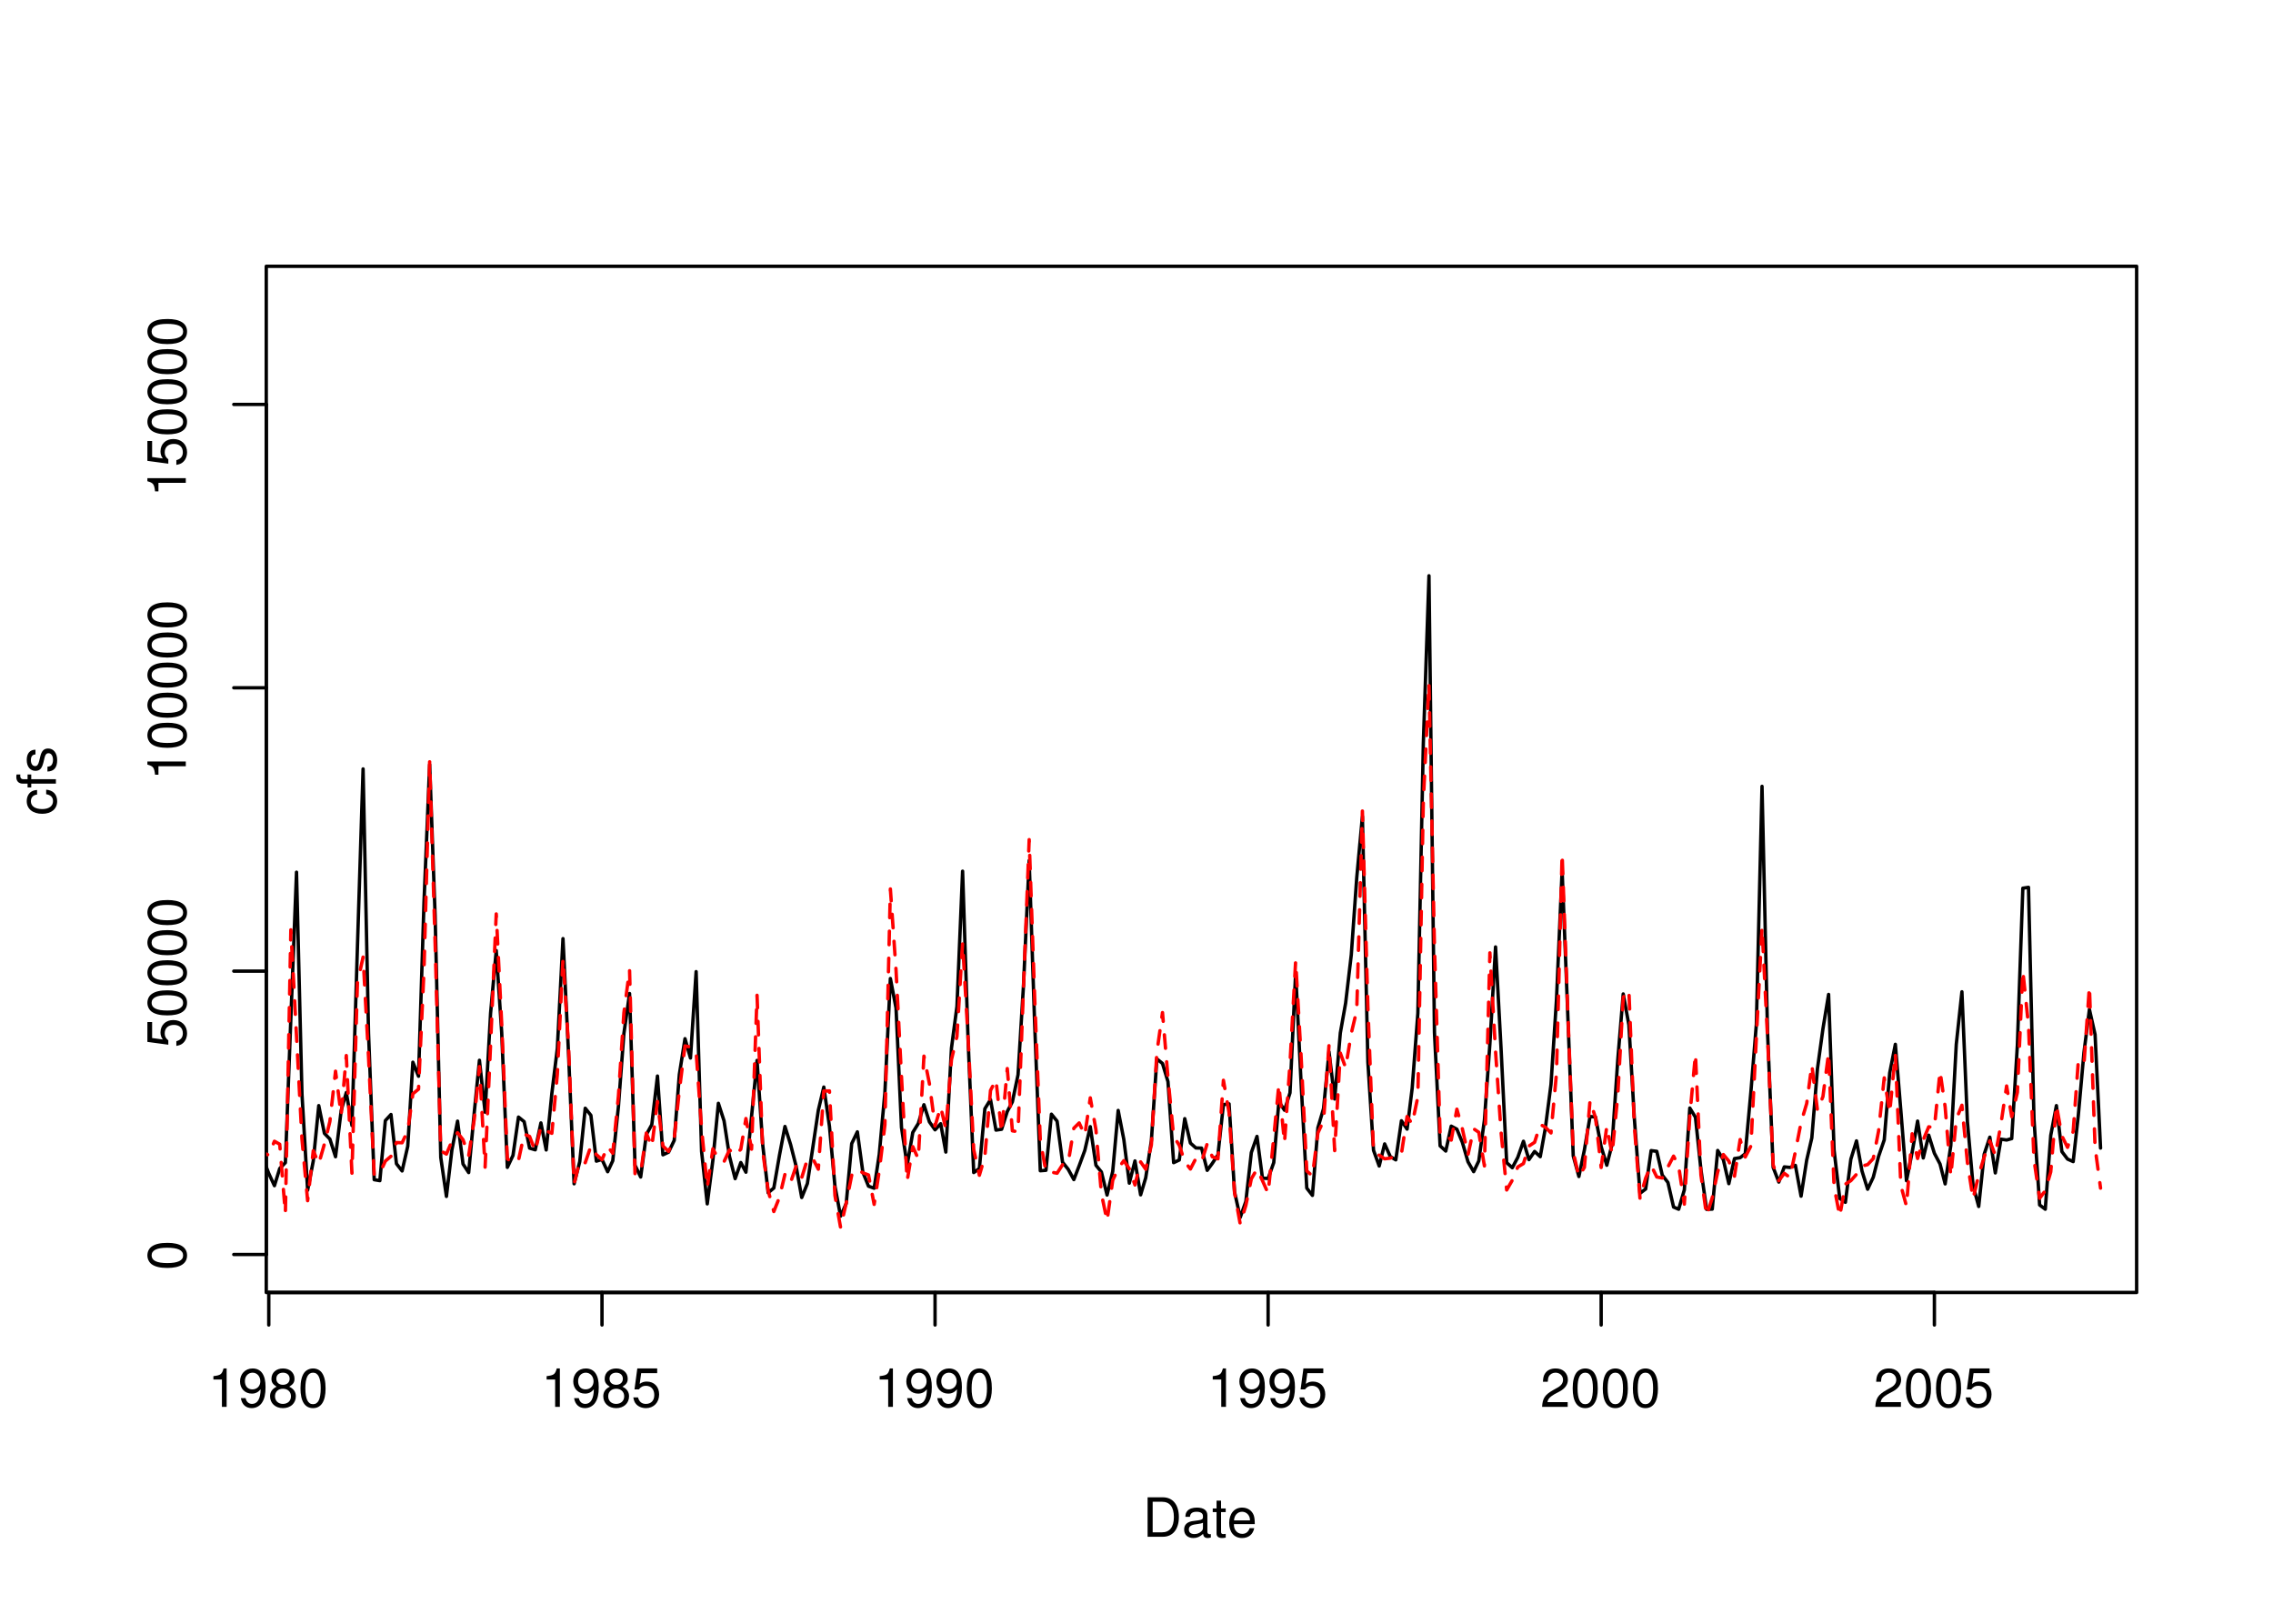 <?xml version="1.0" encoding="UTF-8"?>
<svg xmlns="http://www.w3.org/2000/svg" xmlns:xlink="http://www.w3.org/1999/xlink" width="504pt" height="360pt" viewBox="0 0 504 360" version="1.1">
<defs>
<g>
<symbol overflow="visible" id="glyph0-0">
<path style="stroke:none;" d=""/>
</symbol>
<symbol overflow="visible" id="glyph0-1">
<path style="stroke:none;" d="M 3.109 -6.062 L 3.109 0 L 4.156 0 L 4.156 -8.516 L 3.469 -8.516 C 3.094 -7.203 2.859 -7.016 1.219 -6.812 L 1.219 -6.062 L 3.109 -6.062 Z M 3.109 -6.062 "/>
</symbol>
<symbol overflow="visible" id="glyph0-2">
<path style="stroke:none;" d="M 0.641 -1.938 C 0.844 -0.547 1.75 0.281 3.047 0.281 C 3.984 0.281 4.844 -0.188 5.328 -0.938 C 5.875 -1.766 6.109 -2.812 6.109 -4.359 C 6.109 -5.781 5.891 -6.703 5.391 -7.453 C 4.922 -8.141 4.172 -8.516 3.234 -8.516 C 1.625 -8.516 0.453 -7.312 0.453 -5.641 C 0.453 -4.062 1.531 -2.938 3.078 -2.938 C 3.875 -2.938 4.469 -3.234 5.016 -3.891 C 5 -1.812 4.328 -0.656 3.125 -0.656 C 2.375 -0.656 1.859 -1.125 1.688 -1.938 L 0.641 -1.938 Z M 3.234 -7.578 C 4.219 -7.578 4.953 -6.766 4.953 -5.656 C 4.953 -4.625 4.219 -3.875 3.188 -3.875 C 2.172 -3.875 1.531 -4.578 1.531 -5.719 C 1.531 -6.797 2.25 -7.578 3.234 -7.578 Z M 3.234 -7.578 "/>
</symbol>
<symbol overflow="visible" id="glyph0-3">
<path style="stroke:none;" d="M 4.688 -4.469 C 5.562 -5 5.859 -5.438 5.859 -6.234 C 5.859 -7.578 4.812 -8.516 3.297 -8.516 C 1.797 -8.516 0.75 -7.578 0.75 -6.234 C 0.75 -5.453 1.031 -5.016 1.891 -4.469 C 0.922 -4.016 0.438 -3.297 0.438 -2.359 C 0.438 -0.797 1.625 0.281 3.297 0.281 C 4.984 0.281 6.156 -0.797 6.156 -2.359 C 6.156 -3.297 5.672 -4.016 4.688 -4.469 Z M 3.297 -7.578 C 4.203 -7.578 4.781 -7.047 4.781 -6.219 C 4.781 -5.422 4.188 -4.891 3.297 -4.891 C 2.406 -4.891 1.828 -5.422 1.828 -6.234 C 1.828 -7.047 2.406 -7.578 3.297 -7.578 Z M 3.297 -4.016 C 4.359 -4.016 5.078 -3.344 5.078 -2.344 C 5.078 -1.328 4.359 -0.656 3.281 -0.656 C 2.25 -0.656 1.531 -1.344 1.531 -2.344 C 1.531 -3.344 2.25 -4.016 3.297 -4.016 Z M 3.297 -4.016 "/>
</symbol>
<symbol overflow="visible" id="glyph0-4">
<path style="stroke:none;" d="M 3.297 -8.516 C 2.516 -8.516 1.781 -8.156 1.344 -7.578 C 0.797 -6.828 0.516 -5.688 0.516 -4.109 C 0.516 -1.25 1.469 0.281 3.297 0.281 C 5.094 0.281 6.078 -1.25 6.078 -4.047 C 6.078 -5.703 5.812 -6.797 5.25 -7.578 C 4.812 -8.172 4.109 -8.516 3.297 -8.516 Z M 3.297 -7.578 C 4.438 -7.578 5 -6.422 5 -4.141 C 5 -1.734 4.453 -0.594 3.281 -0.594 C 2.156 -0.594 1.594 -1.781 1.594 -4.109 C 1.594 -6.438 2.156 -7.578 3.297 -7.578 Z M 3.297 -7.578 "/>
</symbol>
<symbol overflow="visible" id="glyph0-5">
<path style="stroke:none;" d="M 5.719 -8.516 L 1.312 -8.516 L 0.688 -3.875 L 1.656 -3.875 C 2.141 -4.469 2.562 -4.672 3.219 -4.672 C 4.359 -4.672 5.078 -3.891 5.078 -2.625 C 5.078 -1.406 4.375 -0.656 3.219 -0.656 C 2.297 -0.656 1.734 -1.125 1.469 -2.094 L 0.422 -2.094 C 0.562 -1.391 0.688 -1.062 0.938 -0.75 C 1.422 -0.094 2.281 0.281 3.234 0.281 C 4.953 0.281 6.156 -0.969 6.156 -2.766 C 6.156 -4.453 5.047 -5.609 3.406 -5.609 C 2.812 -5.609 2.328 -5.453 1.844 -5.094 L 2.172 -7.469 L 5.719 -7.469 L 5.719 -8.516 Z M 5.719 -8.516 "/>
</symbol>
<symbol overflow="visible" id="glyph0-6">
<path style="stroke:none;" d="M 6.078 -1.047 L 1.594 -1.047 C 1.703 -1.734 2.094 -2.188 3.125 -2.797 L 4.328 -3.438 C 5.516 -4.094 6.125 -4.969 6.125 -6.016 C 6.125 -6.719 5.844 -7.375 5.344 -7.844 C 4.844 -8.297 4.219 -8.516 3.406 -8.516 C 2.328 -8.516 1.531 -8.125 1.062 -7.406 C 0.75 -6.953 0.625 -6.422 0.594 -5.562 L 1.656 -5.562 C 1.688 -6.125 1.766 -6.484 1.906 -6.75 C 2.188 -7.266 2.734 -7.578 3.375 -7.578 C 4.328 -7.578 5.047 -6.906 5.047 -5.984 C 5.047 -5.312 4.656 -4.734 3.906 -4.312 L 2.797 -3.688 C 1.016 -2.672 0.5 -1.875 0.406 0 L 6.078 0 L 6.078 -1.047 Z M 6.078 -1.047 "/>
</symbol>
<symbol overflow="visible" id="glyph0-7">
<path style="stroke:none;" d="M 1.062 0 L 4.438 0 C 6.641 0 8 -1.656 8 -4.375 C 8 -7.094 6.656 -8.75 4.438 -8.75 L 1.062 -8.75 L 1.062 0 Z M 2.188 -0.984 L 2.188 -7.766 L 4.25 -7.766 C 5.969 -7.766 6.891 -6.594 6.891 -4.375 C 6.891 -2.156 5.969 -0.984 4.25 -0.984 L 2.188 -0.984 Z M 2.188 -0.984 "/>
</symbol>
<symbol overflow="visible" id="glyph0-8">
<path style="stroke:none;" d="M 6.422 -0.594 C 6.312 -0.562 6.266 -0.562 6.203 -0.562 C 5.859 -0.562 5.656 -0.75 5.656 -1.062 L 5.656 -4.75 C 5.656 -5.875 4.844 -6.469 3.297 -6.469 C 2.391 -6.469 1.625 -6.203 1.219 -5.734 C 0.922 -5.406 0.797 -5.047 0.781 -4.422 L 1.781 -4.422 C 1.875 -5.203 2.328 -5.547 3.266 -5.547 C 4.156 -5.547 4.672 -5.203 4.672 -4.609 L 4.672 -4.344 C 4.672 -3.922 4.422 -3.75 3.625 -3.641 C 2.203 -3.469 1.984 -3.422 1.609 -3.266 C 0.875 -2.969 0.5 -2.406 0.5 -1.578 C 0.5 -0.438 1.297 0.281 2.562 0.281 C 3.359 0.281 4 0 4.703 -0.641 C 4.781 -0.016 5.094 0.281 5.734 0.281 C 5.938 0.281 6.094 0.25 6.422 0.172 L 6.422 -0.594 Z M 4.672 -1.984 C 4.672 -1.641 4.578 -1.438 4.266 -1.156 C 3.859 -0.797 3.375 -0.594 2.781 -0.594 C 2 -0.594 1.547 -0.969 1.547 -1.609 C 1.547 -2.266 1.984 -2.609 3.062 -2.766 C 4.109 -2.906 4.328 -2.953 4.672 -3.109 L 4.672 -1.984 Z M 4.672 -1.984 "/>
</symbol>
<symbol overflow="visible" id="glyph0-9">
<path style="stroke:none;" d="M 3.047 -6.281 L 2.016 -6.281 L 2.016 -8.016 L 1.016 -8.016 L 1.016 -6.281 L 0.172 -6.281 L 0.172 -5.469 L 1.016 -5.469 L 1.016 -0.719 C 1.016 -0.078 1.453 0.281 2.234 0.281 C 2.469 0.281 2.719 0.25 3.047 0.188 L 3.047 -0.641 C 2.922 -0.609 2.766 -0.594 2.562 -0.594 C 2.141 -0.594 2.016 -0.719 2.016 -1.156 L 2.016 -5.469 L 3.047 -5.469 L 3.047 -6.281 Z M 3.047 -6.281 "/>
</symbol>
<symbol overflow="visible" id="glyph0-10">
<path style="stroke:none;" d="M 6.156 -2.812 C 6.156 -3.766 6.078 -4.344 5.906 -4.812 C 5.5 -5.844 4.531 -6.469 3.359 -6.469 C 1.609 -6.469 0.484 -5.125 0.484 -3.062 C 0.484 -1 1.578 0.281 3.344 0.281 C 4.781 0.281 5.766 -0.547 6.031 -1.906 L 5.016 -1.906 C 4.734 -1.078 4.172 -0.641 3.375 -0.641 C 2.734 -0.641 2.203 -0.938 1.859 -1.469 C 1.625 -1.828 1.531 -2.188 1.531 -2.812 L 6.156 -2.812 Z M 1.547 -3.625 C 1.625 -4.781 2.344 -5.547 3.344 -5.547 C 4.328 -5.547 5.094 -4.734 5.094 -3.703 C 5.094 -3.672 5.094 -3.641 5.078 -3.625 L 1.547 -3.625 Z M 1.547 -3.625 "/>
</symbol>
<symbol overflow="visible" id="glyph1-0">
<path style="stroke:none;" d=""/>
</symbol>
<symbol overflow="visible" id="glyph1-1">
<path style="stroke:none;" d="M -8.516 -3.297 C -8.516 -2.516 -8.156 -1.781 -7.578 -1.344 C -6.828 -0.797 -5.688 -0.516 -4.109 -0.516 C -1.25 -0.516 0.281 -1.469 0.281 -3.297 C 0.281 -5.094 -1.25 -6.078 -4.047 -6.078 C -5.703 -6.078 -6.797 -5.812 -7.578 -5.25 C -8.172 -4.812 -8.516 -4.109 -8.516 -3.297 Z M -7.578 -3.297 C -7.578 -4.438 -6.422 -5 -4.141 -5 C -1.734 -5 -0.594 -4.453 -0.594 -3.281 C -0.594 -2.156 -1.781 -1.594 -4.109 -1.594 C -6.438 -1.594 -7.578 -2.156 -7.578 -3.297 Z M -7.578 -3.297 "/>
</symbol>
<symbol overflow="visible" id="glyph1-2">
<path style="stroke:none;" d="M -8.516 -5.719 L -8.516 -1.312 L -3.875 -0.688 L -3.875 -1.656 C -4.469 -2.141 -4.672 -2.562 -4.672 -3.219 C -4.672 -4.359 -3.891 -5.078 -2.625 -5.078 C -1.406 -5.078 -0.656 -4.375 -0.656 -3.219 C -0.656 -2.297 -1.125 -1.734 -2.094 -1.469 L -2.094 -0.422 C -1.391 -0.562 -1.062 -0.688 -0.75 -0.938 C -0.094 -1.422 0.281 -2.281 0.281 -3.234 C 0.281 -4.953 -0.969 -6.156 -2.766 -6.156 C -4.453 -6.156 -5.609 -5.047 -5.609 -3.406 C -5.609 -2.812 -5.453 -2.328 -5.094 -1.844 L -7.469 -2.172 L -7.469 -5.719 L -8.516 -5.719 Z M -8.516 -5.719 "/>
</symbol>
<symbol overflow="visible" id="glyph1-3">
<path style="stroke:none;" d="M -6.062 -3.109 L 0 -3.109 L 0 -4.156 L -8.516 -4.156 L -8.516 -3.469 C -7.203 -3.094 -7.016 -2.859 -6.812 -1.219 L -6.062 -1.219 L -6.062 -3.109 Z M -6.062 -3.109 "/>
</symbol>
<symbol overflow="visible" id="glyph1-4">
<path style="stroke:none;" d="M -4.172 -5.656 C -4.781 -5.609 -5.188 -5.469 -5.531 -5.234 C -6.125 -4.797 -6.469 -4.047 -6.469 -3.172 C -6.469 -1.469 -5.125 -0.375 -3.031 -0.375 C -1.016 -0.375 0.281 -1.453 0.281 -3.156 C 0.281 -4.656 -0.625 -5.609 -2.156 -5.719 L -2.156 -4.719 C -1.156 -4.547 -0.641 -4.031 -0.641 -3.188 C -0.641 -2.078 -1.547 -1.422 -3.031 -1.422 C -4.609 -1.422 -5.547 -2.062 -5.547 -3.156 C -5.547 -4 -5.047 -4.531 -4.172 -4.641 L -4.172 -5.656 Z M -4.172 -5.656 "/>
</symbol>
<symbol overflow="visible" id="glyph1-5">
<path style="stroke:none;" d="M -6.281 -3.094 L -6.281 -2.047 L -7.266 -2.047 C -7.688 -2.047 -7.906 -2.297 -7.906 -2.75 C -7.906 -2.828 -7.906 -2.875 -7.891 -3.094 L -8.719 -3.094 C -8.766 -2.875 -8.781 -2.734 -8.781 -2.531 C -8.781 -1.609 -8.25 -1.062 -7.359 -1.062 L -6.281 -1.062 L -6.281 -0.219 L -5.469 -0.219 L -5.469 -1.062 L 0 -1.062 L 0 -2.047 L -5.469 -2.047 L -5.469 -3.094 L -6.281 -3.094 Z M -6.281 -3.094 "/>
</symbol>
<symbol overflow="visible" id="glyph1-6">
<path style="stroke:none;" d="M -4.531 -5.25 C -5.766 -5.25 -6.469 -4.422 -6.469 -2.969 C -6.469 -1.516 -5.719 -0.562 -4.547 -0.562 C -3.562 -0.562 -3.094 -1.062 -2.734 -2.562 L -2.516 -3.484 C -2.344 -4.188 -2.094 -4.469 -1.625 -4.469 C -1.047 -4.469 -0.641 -3.875 -0.641 -3 C -0.641 -2.453 -0.797 -2 -1.062 -1.75 C -1.25 -1.594 -1.422 -1.531 -1.875 -1.469 L -1.875 -0.406 C -0.422 -0.453 0.281 -1.266 0.281 -2.922 C 0.281 -4.5 -0.5 -5.516 -1.719 -5.516 C -2.656 -5.516 -3.172 -4.984 -3.469 -3.734 L -3.703 -2.766 C -3.891 -1.953 -4.156 -1.609 -4.594 -1.609 C -5.172 -1.609 -5.547 -2.125 -5.547 -2.938 C -5.547 -3.75 -5.203 -4.172 -4.531 -4.203 L -4.531 -5.25 Z M -4.531 -5.25 "/>
</symbol>
</g>
<clipPath id="clip1">
  <path d="M 59.039 59.039 L 474.758 59.039 L 474.758 287.559 L 59.039 287.559 Z M 59.039 59.039 "/>
</clipPath>
<clipPath id="clip2">
  <path d="M 0 0 L 505 0 L 505 361 L 0 361 Z M 0 0 "/>
</clipPath>
<clipPath id="clip3">
  <path d="M 0 0 L 505 0 L 505 361 L 0 361 Z M 0 0 "/>
</clipPath>
<clipPath id="clip4">
  <path d="M 59.039 59.039 L 474.758 59.039 L 474.758 287.559 L 59.039 287.559 Z M 59.039 59.039 "/>
</clipPath>
</defs>
<g id="surface0">
<rect x="0" y="0" width="504" height="360" style="fill:rgb(100%,100%,100%);fill-opacity:1;stroke:none;"/>
<g clip-path="url(#clip1)" clip-rule="nonzero">
<path style="fill:none;stroke-width:0.75;stroke-linecap:round;stroke-linejoin:round;stroke:rgb(0%,0%,0%);stroke-opacity:1;stroke-miterlimit:10;" d="M 53.41 263.773 L 53.41 263.773 L 54.664 259.371 L 55.879 252.48 L 57.133 249.176 L 58.344 256.918 L 59.598 260.172 L 60.852 262.879 L 62.023 259.07 L 63.277 257.773 L 64.492 225.762 L 65.746 193.375 L 66.957 242.566 L 68.211 263.879 L 69.465 257.402 L 70.68 245.129 L 71.934 251.281 L 73.145 252.535 L 74.398 256.461 L 75.652 246.211 L 76.785 242.227 L 78.039 249.539 L 79.254 209.961 L 80.508 170.48 L 81.719 229.133 L 82.973 261.547 L 84.227 261.766 L 85.441 248.453 L 86.695 247.094 L 87.906 258.008 L 89.16 259.613 L 90.414 254.125 L 91.547 235.504 L 92.801 238.613 L 94.016 200.023 L 95.27 169.512 L 96.48 202.957 L 97.734 256.633 L 98.988 265.258 L 100.203 254.93 L 101.457 248.566 L 102.668 258.078 L 103.922 259.973 L 105.176 246.461 L 106.309 235.078 L 107.562 246.582 L 108.777 224.648 L 110.031 210.75 L 111.242 228.895 L 112.496 258.82 L 113.75 256.164 L 114.965 247.668 L 116.219 248.684 L 117.43 254.551 L 118.684 254.926 L 119.938 248.965 L 121.109 254.957 L 122.363 242.434 L 123.578 232.453 L 124.832 208.105 L 126.043 233.176 L 127.297 262.457 L 128.551 257.547 L 129.766 245.707 L 131.02 247.273 L 132.234 257.438 L 133.484 257.062 L 134.738 259.785 L 135.871 257.344 L 137.125 245.344 L 138.34 229.137 L 139.594 220.277 L 140.805 258.344 L 142.059 260.953 L 143.312 251.555 L 144.527 249.34 L 145.781 238.57 L 146.992 256.031 L 148.246 255.449 L 149.5 252.832 L 150.633 238.215 L 151.887 230.289 L 153.102 234.574 L 154.355 215.422 L 155.566 255.293 L 156.82 266.91 L 158.074 257.195 L 159.289 244.617 L 160.543 248.492 L 161.754 256.383 L 163.008 261.32 L 164.262 257.75 L 165.395 259.891 L 166.648 247.461 L 167.863 235.105 L 169.117 253.785 L 170.328 264.449 L 171.582 263.395 L 172.836 256.129 L 174.051 249.75 L 175.305 253.77 L 176.516 258.52 L 177.77 265.5 L 179.023 262.402 L 180.195 254.633 L 181.449 246.156 L 182.664 241.012 L 183.918 249.707 L 185.133 262.965 L 186.387 269.637 L 187.637 266.816 L 188.852 253.551 L 190.105 250.938 L 191.32 259.875 L 192.574 262.988 L 193.828 263.445 L 194.957 255.957 L 196.211 242.191 L 197.426 216.949 L 198.68 223.5 L 199.891 249.957 L 201.145 258.348 L 202.398 251.066 L 203.613 249.094 L 204.867 244.93 L 206.082 248.73 L 207.332 250.492 L 208.586 249.145 L 209.719 255.426 L 210.973 232.383 L 212.188 223.117 L 213.441 193.152 L 214.652 230.434 L 215.906 259.965 L 217.16 259.082 L 218.375 245.824 L 219.629 243.793 L 220.84 250.555 L 222.094 250.367 L 223.348 246.426 L 224.48 244.285 L 225.734 238.277 L 226.949 218.391 L 228.203 190.781 L 229.414 226.879 L 230.668 259.566 L 231.922 259.469 L 233.137 247.027 L 234.391 248.57 L 235.602 257.668 L 236.855 259.246 L 238.109 261.527 L 239.285 258.469 L 240.539 255.059 L 241.75 249.797 L 243.004 258.344 L 244.219 259.84 L 245.473 264.953 L 246.727 259.727 L 247.938 246.195 L 249.191 252.648 L 250.406 262.316 L 251.66 257.391 L 252.914 264.906 L 254.043 261.137 L 255.297 252.898 L 256.512 234.766 L 257.766 235.785 L 258.98 239.816 L 260.234 257.773 L 261.484 257.184 L 262.699 248.016 L 263.953 253.426 L 265.168 254.512 L 266.422 254.547 L 267.676 259.477 L 268.805 257.945 L 270.059 256.027 L 271.273 244.898 L 272.527 244.738 L 273.742 264.25 L 274.992 269.934 L 276.246 266.367 L 277.461 255.535 L 278.715 251.953 L 279.93 261.203 L 281.184 261.285 L 282.434 257.754 L 283.566 244.246 L 284.82 246.148 L 286.035 242.297 L 287.289 215.629 L 288.5 240.223 L 289.754 263.418 L 291.008 265.031 L 292.223 250.035 L 293.477 245.777 L 294.688 233.211 L 295.941 243.66 L 297.195 229.023 L 298.371 222.395 L 299.625 211.691 L 300.836 194.598 L 302.09 181.023 L 303.305 235.512 L 304.559 255.039 L 305.812 258.516 L 307.023 253.617 L 308.277 256.434 L 309.492 257.152 L 310.746 248.488 L 312 250.336 L 313.133 241.23 L 314.387 224.633 L 315.598 164.879 L 316.852 127.656 L 318.066 228.895 L 319.32 254.047 L 320.574 255.199 L 321.785 249.68 L 323.039 250.352 L 324.254 253.27 L 325.508 257.594 L 326.762 259.77 L 327.891 257.398 L 329.145 248.348 L 330.359 231.441 L 331.613 209.949 L 332.828 232.344 L 334.082 257.785 L 335.332 258.895 L 336.547 256.598 L 337.801 253.031 L 339.016 257.105 L 340.27 255.289 L 341.523 256.449 L 342.652 250.156 L 343.906 240.434 L 345.121 221.684 L 346.375 192.953 L 347.59 223.926 L 348.84 256.277 L 350.094 260.844 L 351.309 254.965 L 352.562 247.543 L 353.777 247.652 L 355.031 254.223 L 356.281 258.344 L 357.457 253.703 L 358.711 235.004 L 359.922 220.367 L 361.176 227.227 L 362.391 247.984 L 363.645 264.566 L 364.898 263.613 L 366.109 255.102 L 367.363 255.262 L 368.578 260.531 L 369.832 262.16 L 371.086 267.617 L 372.219 268.098 L 373.473 263.805 L 374.684 245.664 L 375.938 247.711 L 377.152 259.301 L 378.406 268.121 L 379.66 268.074 L 380.871 255.07 L 382.125 257.129 L 383.34 262.43 L 384.594 256.867 L 385.848 256.672 L 386.98 255.797 L 388.234 242.043 L 389.445 227.066 L 390.699 174.344 L 391.914 228.625 L 393.168 258.824 L 394.422 262.078 L 395.633 258.711 L 396.887 258.832 L 398.102 258.375 L 399.355 265.203 L 400.609 257.184 L 401.742 252.277 L 402.992 236.934 L 404.207 228.09 L 405.461 220.473 L 406.676 254.969 L 407.93 265.711 L 409.184 266.562 L 410.395 257.004 L 411.648 252.945 L 412.863 259.621 L 414.117 263.664 L 415.371 260.992 L 416.543 256.391 L 417.797 252.738 L 419.008 237.895 L 420.262 231.535 L 421.477 246.195 L 422.73 261.77 L 423.984 255.48 L 425.195 248.555 L 426.449 256.73 L 427.664 251.68 L 428.918 255.695 L 430.172 258.074 L 431.305 262.484 L 432.559 253.984 L 433.77 231.559 L 435.023 219.891 L 436.238 248.672 L 437.492 262.824 L 438.746 267.488 L 439.957 255.902 L 441.211 252.125 L 442.426 260.051 L 443.68 252.566 L 444.934 252.754 L 446.066 252.438 L 447.32 231.684 L 448.531 196.926 L 449.785 196.73 L 451 248.062 L 452.254 267.152 L 453.508 268.094 L 454.719 251.73 L 455.973 245.129 L 457.188 255.32 L 458.441 256.977 L 459.695 257.539 L 460.828 247.305 L 462.082 233.352 L 463.293 223.797 L 464.547 229.363 L 465.762 254.539 "/>
</g>
<g clip-path="url(#clip2)" clip-rule="nonzero">
<path style="fill:none;stroke-width:0.75;stroke-linecap:round;stroke-linejoin:round;stroke:rgb(0%,0%,0%);stroke-opacity:1;stroke-miterlimit:10;" d="M 59.598 286.559 L 428.918 286.559 "/>
<path style="fill:none;stroke-width:0.75;stroke-linecap:round;stroke-linejoin:round;stroke:rgb(0%,0%,0%);stroke-opacity:1;stroke-miterlimit:10;" d="M 59.598 286.559 L 59.598 293.762 "/>
<path style="fill:none;stroke-width:0.75;stroke-linecap:round;stroke-linejoin:round;stroke:rgb(0%,0%,0%);stroke-opacity:1;stroke-miterlimit:10;" d="M 133.484 286.559 L 133.484 293.762 "/>
<path style="fill:none;stroke-width:0.75;stroke-linecap:round;stroke-linejoin:round;stroke:rgb(0%,0%,0%);stroke-opacity:1;stroke-miterlimit:10;" d="M 207.332 286.559 L 207.332 293.762 "/>
<path style="fill:none;stroke-width:0.75;stroke-linecap:round;stroke-linejoin:round;stroke:rgb(0%,0%,0%);stroke-opacity:1;stroke-miterlimit:10;" d="M 281.184 286.559 L 281.184 293.762 "/>
<path style="fill:none;stroke-width:0.75;stroke-linecap:round;stroke-linejoin:round;stroke:rgb(0%,0%,0%);stroke-opacity:1;stroke-miterlimit:10;" d="M 355.031 286.559 L 355.031 293.762 "/>
<path style="fill:none;stroke-width:0.75;stroke-linecap:round;stroke-linejoin:round;stroke:rgb(0%,0%,0%);stroke-opacity:1;stroke-miterlimit:10;" d="M 428.918 286.559 L 428.918 293.762 "/>
<g style="fill:rgb(0%,0%,0%);fill-opacity:1;">
  <use xlink:href="#glyph0-1" x="46.098" y="311.916"/>
  <use xlink:href="#glyph0-2" x="52.77" y="311.916"/>
  <use xlink:href="#glyph0-3" x="59.441" y="311.916"/>
  <use xlink:href="#glyph0-4" x="66.113" y="311.916"/>
</g>
<g style="fill:rgb(0%,0%,0%);fill-opacity:1;">
  <use xlink:href="#glyph0-1" x="119.984" y="311.916"/>
  <use xlink:href="#glyph0-2" x="126.656" y="311.916"/>
  <use xlink:href="#glyph0-3" x="133.328" y="311.916"/>
  <use xlink:href="#glyph0-5" x="140" y="311.916"/>
</g>
<g style="fill:rgb(0%,0%,0%);fill-opacity:1;">
  <use xlink:href="#glyph0-1" x="193.832" y="311.916"/>
  <use xlink:href="#glyph0-2" x="200.504" y="311.916"/>
  <use xlink:href="#glyph0-2" x="207.176" y="311.916"/>
  <use xlink:href="#glyph0-4" x="213.848" y="311.916"/>
</g>
<g style="fill:rgb(0%,0%,0%);fill-opacity:1;">
  <use xlink:href="#glyph0-1" x="267.684" y="311.916"/>
  <use xlink:href="#glyph0-2" x="274.355" y="311.916"/>
  <use xlink:href="#glyph0-2" x="281.027" y="311.916"/>
  <use xlink:href="#glyph0-5" x="287.699" y="311.916"/>
</g>
<g style="fill:rgb(0%,0%,0%);fill-opacity:1;">
  <use xlink:href="#glyph0-6" x="341.531" y="311.916"/>
  <use xlink:href="#glyph0-4" x="348.203" y="311.916"/>
  <use xlink:href="#glyph0-4" x="354.875" y="311.916"/>
  <use xlink:href="#glyph0-4" x="361.547" y="311.916"/>
</g>
<g style="fill:rgb(0%,0%,0%);fill-opacity:1;">
  <use xlink:href="#glyph0-6" x="415.418" y="311.916"/>
  <use xlink:href="#glyph0-4" x="422.09" y="311.916"/>
  <use xlink:href="#glyph0-4" x="428.762" y="311.916"/>
  <use xlink:href="#glyph0-5" x="435.434" y="311.916"/>
</g>
<path style="fill:none;stroke-width:0.75;stroke-linecap:round;stroke-linejoin:round;stroke:rgb(0%,0%,0%);stroke-opacity:1;stroke-miterlimit:10;" d="M 59.039 278.133 L 59.039 89.664 "/>
<path style="fill:none;stroke-width:0.75;stroke-linecap:round;stroke-linejoin:round;stroke:rgb(0%,0%,0%);stroke-opacity:1;stroke-miterlimit:10;" d="M 59.039 278.133 L 51.84 278.133 "/>
<path style="fill:none;stroke-width:0.75;stroke-linecap:round;stroke-linejoin:round;stroke:rgb(0%,0%,0%);stroke-opacity:1;stroke-miterlimit:10;" d="M 59.039 215.312 L 51.84 215.312 "/>
<path style="fill:none;stroke-width:0.75;stroke-linecap:round;stroke-linejoin:round;stroke:rgb(0%,0%,0%);stroke-opacity:1;stroke-miterlimit:10;" d="M 59.039 152.488 L 51.84 152.488 "/>
<path style="fill:none;stroke-width:0.75;stroke-linecap:round;stroke-linejoin:round;stroke:rgb(0%,0%,0%);stroke-opacity:1;stroke-miterlimit:10;" d="M 59.039 89.664 L 51.84 89.664 "/>
<g style="fill:rgb(0%,0%,0%);fill-opacity:1;">
  <use xlink:href="#glyph1-1" x="41.197" y="281.633"/>
</g>
<g style="fill:rgb(0%,0%,0%);fill-opacity:1;">
  <use xlink:href="#glyph1-2" x="41.197" y="232.312"/>
  <use xlink:href="#glyph1-1" x="41.197" y="225.641"/>
  <use xlink:href="#glyph1-1" x="41.197" y="218.969"/>
  <use xlink:href="#glyph1-1" x="41.197" y="212.297"/>
  <use xlink:href="#glyph1-1" x="41.197" y="205.625"/>
</g>
<g style="fill:rgb(0%,0%,0%);fill-opacity:1;">
  <use xlink:href="#glyph1-3" x="41.197" y="172.988"/>
  <use xlink:href="#glyph1-1" x="41.197" y="166.316"/>
  <use xlink:href="#glyph1-1" x="41.197" y="159.645"/>
  <use xlink:href="#glyph1-1" x="41.197" y="152.973"/>
  <use xlink:href="#glyph1-1" x="41.197" y="146.301"/>
  <use xlink:href="#glyph1-1" x="41.197" y="139.629"/>
</g>
<g style="fill:rgb(0%,0%,0%);fill-opacity:1;">
  <use xlink:href="#glyph1-3" x="41.197" y="110.164"/>
  <use xlink:href="#glyph1-2" x="41.197" y="103.492"/>
  <use xlink:href="#glyph1-1" x="41.197" y="96.82"/>
  <use xlink:href="#glyph1-1" x="41.197" y="90.148"/>
  <use xlink:href="#glyph1-1" x="41.197" y="83.477"/>
  <use xlink:href="#glyph1-1" x="41.197" y="76.805"/>
</g>
<path style="fill:none;stroke-width:0.75;stroke-linecap:round;stroke-linejoin:round;stroke:rgb(0%,0%,0%);stroke-opacity:1;stroke-miterlimit:10;" d="M 59.039 286.559 L 59.039 286.559 L 473.762 286.559 L 473.762 59.039 L 59.039 59.039 L 59.039 286.559 "/>
</g>
<g clip-path="url(#clip3)" clip-rule="nonzero">
<g style="fill:rgb(0%,0%,0%);fill-opacity:1;">
  <use xlink:href="#glyph0-7" x="253.398" y="340.717"/>
  <use xlink:href="#glyph0-8" x="262.062" y="340.717"/>
  <use xlink:href="#glyph0-9" x="268.734" y="340.717"/>
  <use xlink:href="#glyph0-10" x="272.07" y="340.717"/>
</g>
<g style="fill:rgb(0%,0%,0%);fill-opacity:1;">
  <use xlink:href="#glyph1-4" x="12.396" y="180.801"/>
  <use xlink:href="#glyph1-5" x="12.396" y="174.801"/>
  <use xlink:href="#glyph1-6" x="12.396" y="171.465"/>
</g>
</g>
<g clip-path="url(#clip4)" clip-rule="nonzero">
<path style="fill:none;stroke-width:0.75;stroke-linecap:round;stroke-linejoin:round;stroke:rgb(100%,0%,0%);stroke-opacity:1;stroke-dasharray:3,3;stroke-miterlimit:10;" d="M 53.41 257.488 L 53.41 257.488 L 54.664 257.918 L 55.879 254.324 L 57.133 255.156 L 58.344 255.547 L 59.598 256.117 L 60.852 253.027 L 62.023 253.688 L 63.277 269.031 L 64.492 206.152 L 65.746 229.691 L 66.957 252.578 L 68.211 266.203 L 69.465 255.125 L 70.68 258.008 L 71.934 253.629 L 73.145 248.637 L 74.398 237.496 L 75.652 247.223 L 76.785 234.027 L 78.039 260.105 L 79.254 217.918 L 80.508 212.199 L 81.719 234.363 L 82.973 260.453 L 84.227 260.086 L 85.441 257.426 L 86.695 256.359 L 87.906 253.316 L 89.16 253.363 L 90.414 250.727 L 91.547 242.504 L 92.801 241.477 L 94.016 215.02 L 95.27 168.859 L 96.48 209.129 L 97.734 255.156 L 98.988 255.867 L 100.203 253.023 L 101.457 251.137 L 102.668 252.695 L 103.922 256.23 L 105.176 248.004 L 106.309 236.473 L 107.562 258.77 L 108.777 231.602 L 110.031 202.629 L 111.242 226.949 L 112.496 256.918 L 113.75 257.832 L 114.965 257.273 L 116.219 251.449 L 117.43 251.965 L 118.684 255.234 L 119.938 249.773 L 121.109 250.715 L 122.363 251.262 L 123.578 238.211 L 124.832 212.605 L 126.043 231.445 L 127.297 262.48 L 128.551 257.387 L 129.766 257.785 L 131.02 254.113 L 132.234 255.984 L 133.484 257.109 L 134.738 254.168 L 135.871 255.695 L 137.125 243.012 L 138.34 224.555 L 139.594 215.008 L 140.805 260.285 L 142.059 260.109 L 143.312 251.219 L 144.527 254.246 L 145.781 244.211 L 146.992 254.086 L 148.246 255.285 L 149.5 252.371 L 150.633 241.781 L 151.887 231.891 L 153.102 232.141 L 154.355 233.18 L 155.566 250.246 L 156.82 263.266 L 158.074 254.699 L 159.289 257 L 160.543 257.547 L 161.754 254.934 L 163.008 256.105 L 164.262 254.801 L 165.395 247.988 L 166.648 254.781 L 167.863 220.668 L 169.117 255.188 L 170.328 263.949 L 171.582 268.609 L 172.836 265.449 L 174.051 260.34 L 175.305 262.145 L 176.516 258.582 L 177.77 261.109 L 179.023 256.996 L 180.195 256.809 L 181.449 259.223 L 182.664 241.895 L 183.918 241.867 L 185.133 265.047 L 186.387 272.16 L 187.637 266.699 L 188.852 260.562 L 190.105 259.227 L 191.32 260.031 L 192.574 260.5 L 193.828 267.023 L 194.957 259.613 L 196.211 249.398 L 197.426 197.09 L 198.68 215.066 L 199.891 238.723 L 201.145 261.816 L 202.398 254.227 L 203.613 256.934 L 204.867 234.156 L 206.082 240.254 L 207.332 249.648 L 208.586 245.418 L 209.719 250.289 L 210.973 234.938 L 212.188 229.793 L 213.441 209.059 L 214.652 230.023 L 215.906 254.879 L 217.16 260.566 L 218.375 256.445 L 219.629 241.766 L 220.84 239.406 L 222.094 251.078 L 223.348 236.91 L 224.48 250.719 L 225.734 250.918 L 226.949 218.824 L 228.203 186.16 L 229.414 221.059 L 230.668 252.801 L 231.922 259.746 L 233.137 259.879 L 234.391 260.113 L 235.602 258.23 L 236.855 257.824 L 238.109 250.133 L 239.285 248.965 L 240.539 251.688 L 241.75 243.406 L 243.004 250.465 L 244.219 264.641 L 245.473 270.676 L 246.727 261.672 L 247.938 259.086 L 249.191 257.324 L 250.406 259.121 L 251.66 262.723 L 252.914 257.598 L 254.043 259.234 L 255.297 253.828 L 256.512 233.344 L 257.766 224.5 L 258.98 238.906 L 260.234 251.945 L 261.484 253.914 L 262.699 257.559 L 263.953 259.184 L 265.168 256.836 L 266.422 257.637 L 267.676 253.559 L 268.805 256.465 L 270.059 256.922 L 271.273 239.512 L 272.527 246.707 L 273.742 264.457 L 274.992 271.34 L 276.246 267.254 L 277.461 261.363 L 278.715 259.207 L 279.93 261.762 L 281.184 264.59 L 282.434 252.211 L 283.566 240.484 L 284.82 253.336 L 286.035 235.742 L 287.289 213.059 L 288.5 234.25 L 289.754 259.605 L 291.008 260.727 L 292.223 251.176 L 293.477 248.473 L 294.688 231.688 L 295.941 255.105 L 297.195 233.473 L 298.371 236.723 L 299.625 229.098 L 300.836 223.988 L 302.09 179.816 L 303.305 223.23 L 304.559 255.52 L 305.812 256.117 L 307.023 256.918 L 308.277 256.77 L 309.492 256.293 L 310.746 255.785 L 312 247.547 L 313.133 249.184 L 314.387 243.145 L 315.598 177.621 L 316.852 151.555 L 318.066 209.812 L 319.32 251.531 L 320.574 251.523 L 321.785 252.77 L 323.039 245.914 L 324.254 250.27 L 325.508 255.996 L 326.762 250.266 L 327.891 251.039 L 329.145 258.5 L 330.359 211.258 L 331.613 233.074 L 332.828 250.898 L 334.082 263.828 L 335.332 261.66 L 336.547 258.723 L 337.801 257.973 L 339.016 254.09 L 340.27 253.262 L 341.523 249.309 L 342.652 249.906 L 343.906 251.188 L 345.121 238.008 L 346.375 189.289 L 347.59 223.234 L 348.84 255.461 L 350.094 260.836 L 351.309 258.812 L 352.562 244.043 L 353.777 247.797 L 355.031 258.844 L 356.281 249.742 L 357.457 255.859 L 358.711 242.902 L 359.922 221.109 L 361.176 219.523 L 362.391 249.684 L 363.645 265.715 L 364.898 261.188 L 366.109 258.383 L 367.363 260.945 L 368.578 261.18 L 369.832 258.734 L 371.086 256.324 L 372.219 258.527 L 373.473 266.969 L 374.684 247.461 L 375.938 233.727 L 377.152 260.457 L 378.406 269.508 L 379.66 265.566 L 380.871 259.824 L 382.125 255.973 L 383.34 257.422 L 384.594 260.77 L 385.848 252.648 L 386.98 256.516 L 388.234 254.086 L 389.445 230.023 L 390.699 205.641 L 391.914 229.758 L 393.168 258.281 L 394.422 261.777 L 395.633 260.141 L 396.887 261.066 L 398.102 255.289 L 399.355 248.855 L 400.609 244.645 L 401.742 236.102 L 402.992 246.18 L 404.207 243.133 L 405.461 233.477 L 406.676 263.016 L 407.93 269.656 L 409.184 262.539 L 410.395 261.766 L 411.648 260.348 L 412.863 258.527 L 414.117 258.207 L 415.371 256.859 L 416.543 250.77 L 417.797 238.973 L 419.008 246.73 L 420.262 233.605 L 421.477 262.82 L 422.73 267.414 L 423.984 251.375 L 425.195 256.848 L 426.449 252.727 L 427.664 249.824 L 428.918 250.02 L 430.172 237.508 L 431.305 245.422 L 432.559 260.781 L 433.77 248.156 L 435.023 245.043 L 436.238 257.703 L 437.492 265.77 L 438.746 260.512 L 439.957 256.539 L 441.211 252.945 L 442.426 256.172 L 443.68 249.188 L 444.934 240.773 L 446.066 247.574 L 447.32 242.188 L 448.531 215.25 L 449.785 227.352 L 451 257.059 L 452.254 265.676 L 453.508 263.992 L 454.719 259.816 L 455.973 245 L 457.188 251.855 L 458.441 254.379 L 459.695 250.852 L 460.828 235.363 L 462.082 235.988 L 463.293 218.715 L 464.547 254.348 L 465.762 263.422 "/>
</g>
</g>
</svg>
